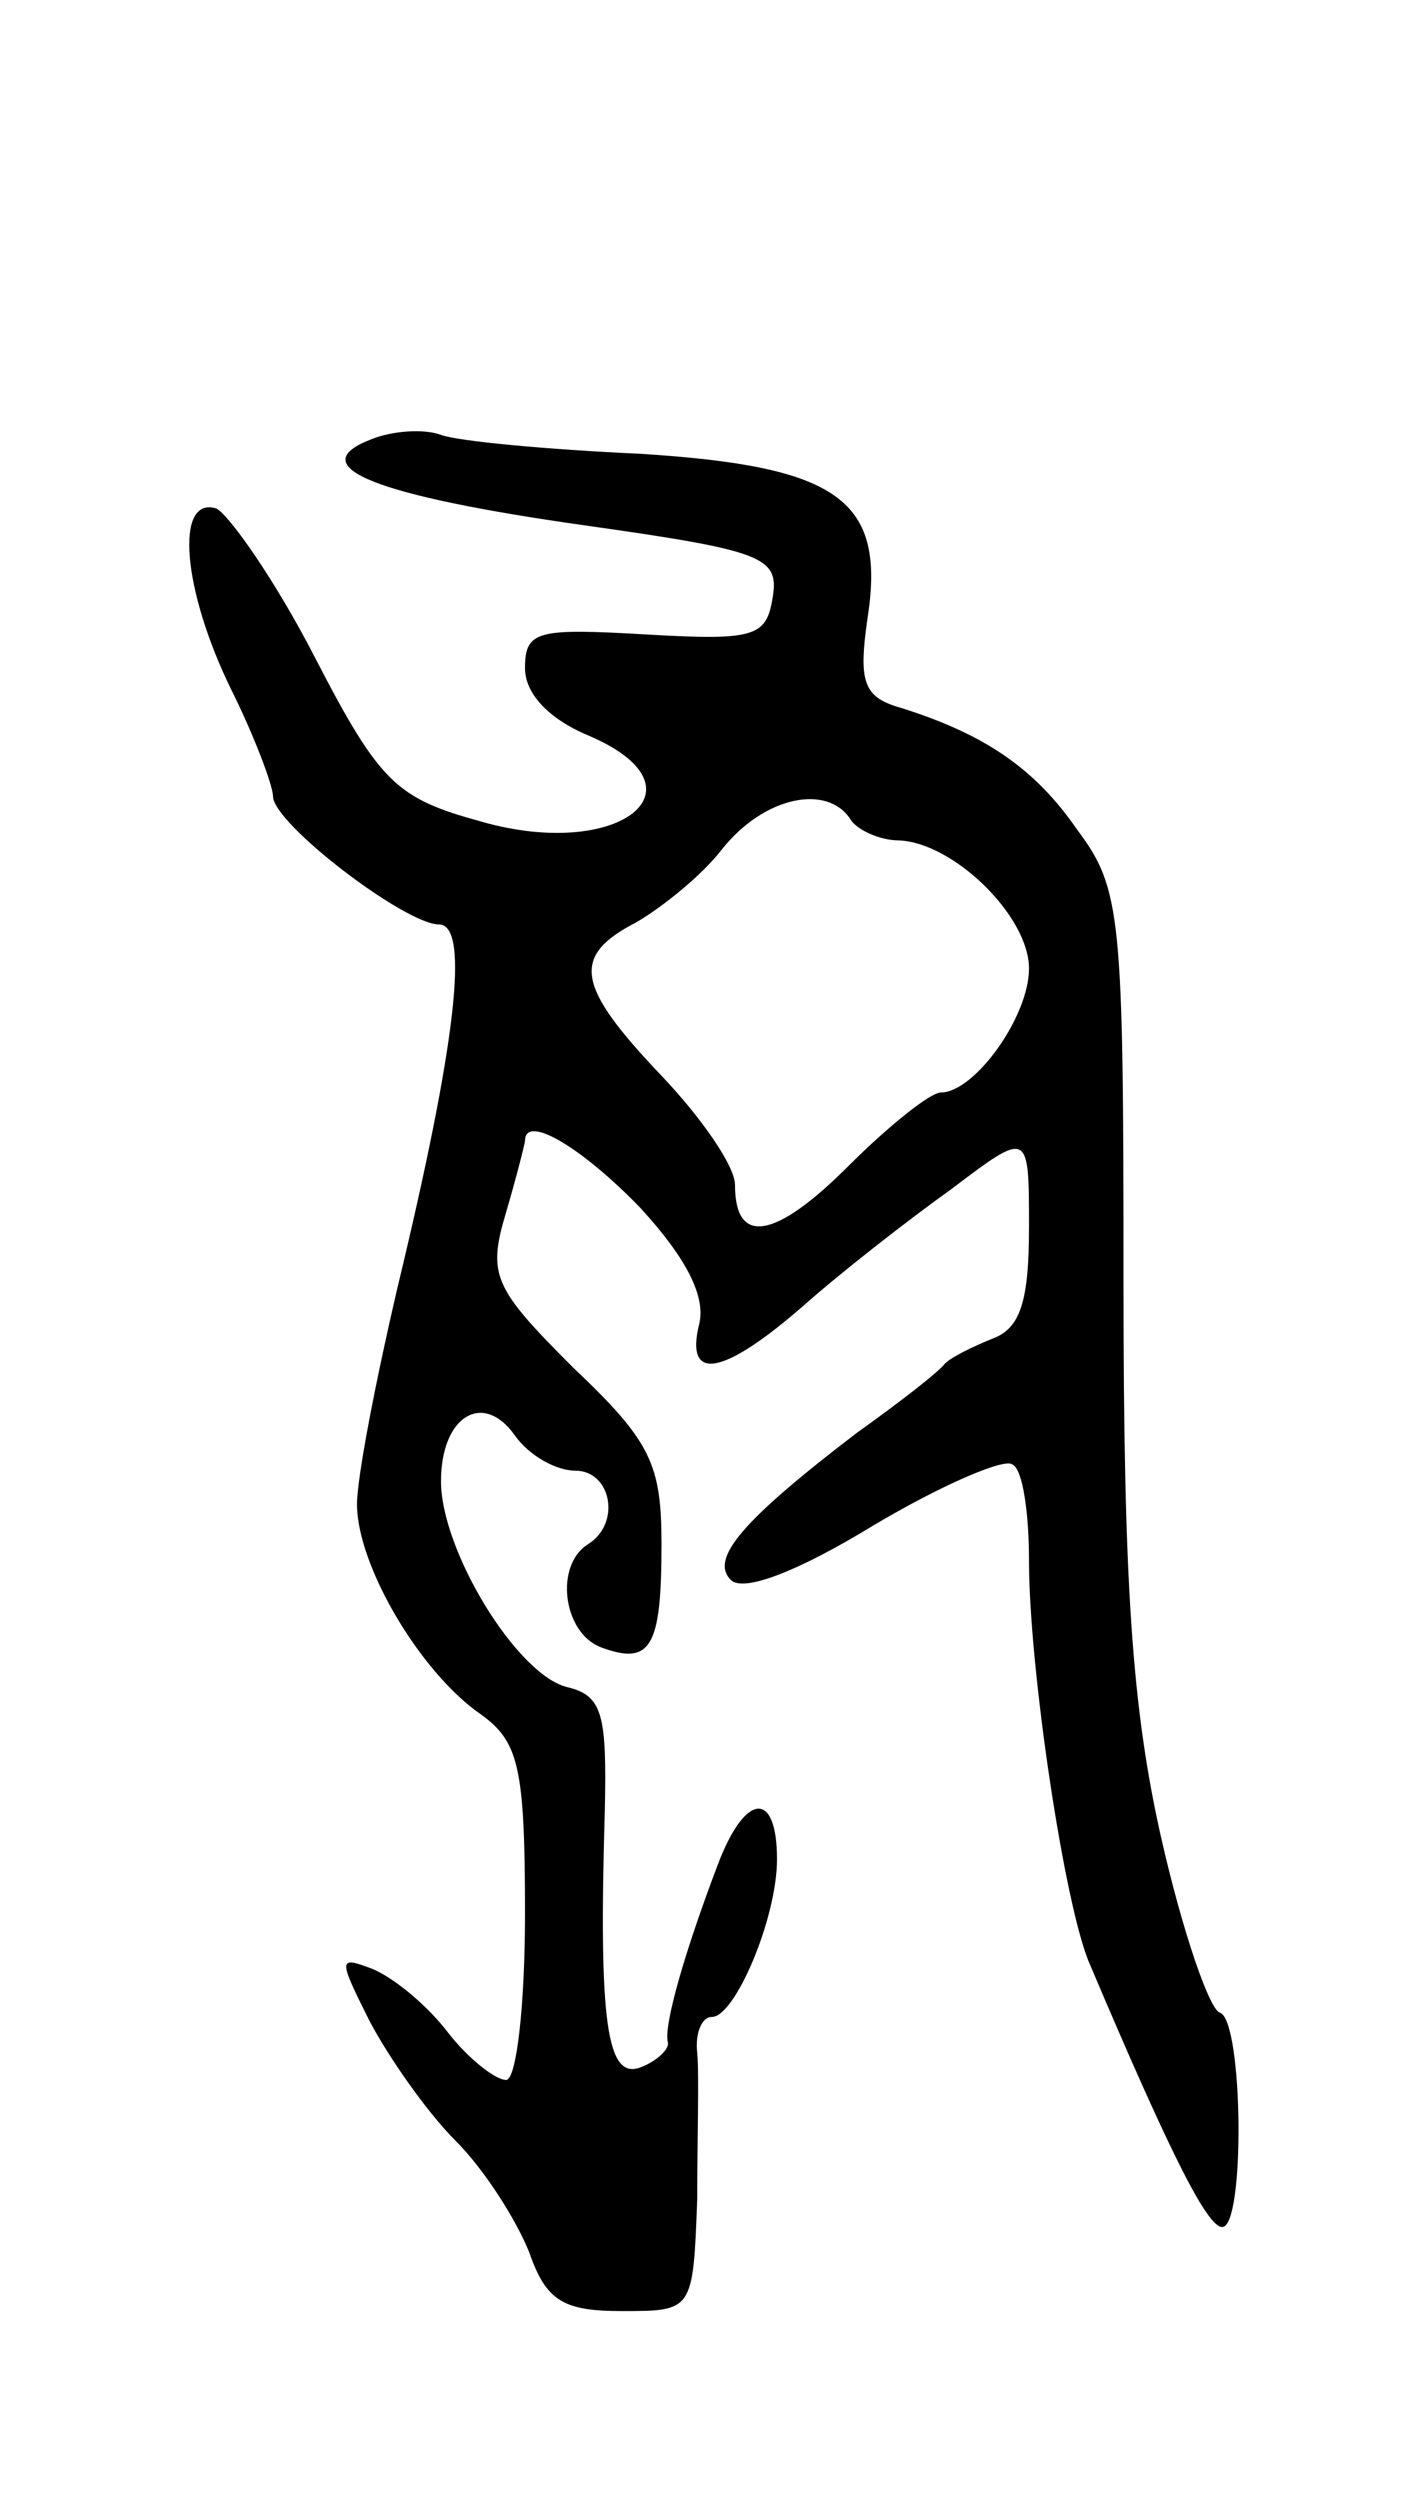 <svg version="1.0" xmlns="http://www.w3.org/2000/svg"
 width="67pt" height="119pt" viewBox="0 0 67 119"
 preserveAspectRatio="xMidYMid meet">
<g transform="translate(0,119) scale(0.1,-0.1)"
fill="#000000" stroke="none">
<path d="M177 981 c-34 -13 2 -27 101 -41 85 -12 93 -15 90 -34 -3 -19 -8 -21
-60 -18 -52 3 -58 2 -58 -16 0 -12 11 -24 30 -32 59 -25 15 -60 -51 -41 -40
11 -48 18 -79 78 -19 37 -41 68 -47 71 -20 6 -16 -39 7 -86 11 -22 20 -46 20
-51 0 -13 63 -61 79 -61 15 0 8 -58 -20 -174 -10 -43 -19 -89 -19 -102 0 -29
30 -80 59 -100 18 -13 21 -25 21 -95 0 -43 -4 -79 -9 -79 -5 0 -18 10 -28 23
-10 13 -26 26 -36 30 -16 6 -16 5 -1 -25 9 -17 27 -43 41 -57 14 -14 29 -38
35 -53 8 -23 16 -28 44 -28 34 0 34 0 36 53 0 28 1 60 0 70 -1 9 2 17 7 17 11
0 31 47 31 75 0 33 -15 32 -28 -2 -16 -42 -26 -77 -24 -85 1 -3 -5 -9 -13 -12
-16 -6 -20 21 -17 122 1 46 -1 55 -18 59 -24 6 -60 65 -60 98 0 31 20 43 35
22 7 -10 20 -17 29 -17 17 0 22 -25 6 -35 -16 -10 -12 -42 6 -49 24 -9 29 0
29 49 0 38 -5 49 -42 84 -38 38 -41 44 -32 74 5 17 9 33 9 34 0 13 27 -3 55
-32 22 -24 31 -42 28 -55 -7 -28 11 -25 49 8 18 16 50 41 71 56 37 28 37 28
37 -18 0 -35 -4 -48 -17 -53 -10 -4 -20 -9 -23 -12 -3 -4 -21 -18 -42 -33 -55
-42 -70 -60 -60 -70 6 -6 32 4 68 26 32 19 62 32 66 29 5 -2 8 -23 8 -46 0
-51 17 -165 29 -192 39 -92 56 -125 63 -125 11 0 10 98 -1 102 -5 1 -18 39
-28 83 -14 62 -18 121 -18 265 0 174 -1 187 -22 215 -20 29 -44 46 -87 59 -15
5 -17 13 -13 41 9 57 -13 73 -108 79 -44 2 -87 6 -95 9 -8 3 -23 2 -33 -2z
m228 -181 c3 -5 14 -10 23 -10 26 -1 62 -36 62 -61 0 -23 -26 -59 -42 -59 -5
0 -25 -16 -44 -35 -35 -35 -54 -38 -54 -9 0 9 -16 32 -35 52 -41 43 -43 57
-12 73 12 7 31 22 41 35 20 25 50 31 61 14z"/>
</g>
</svg>
